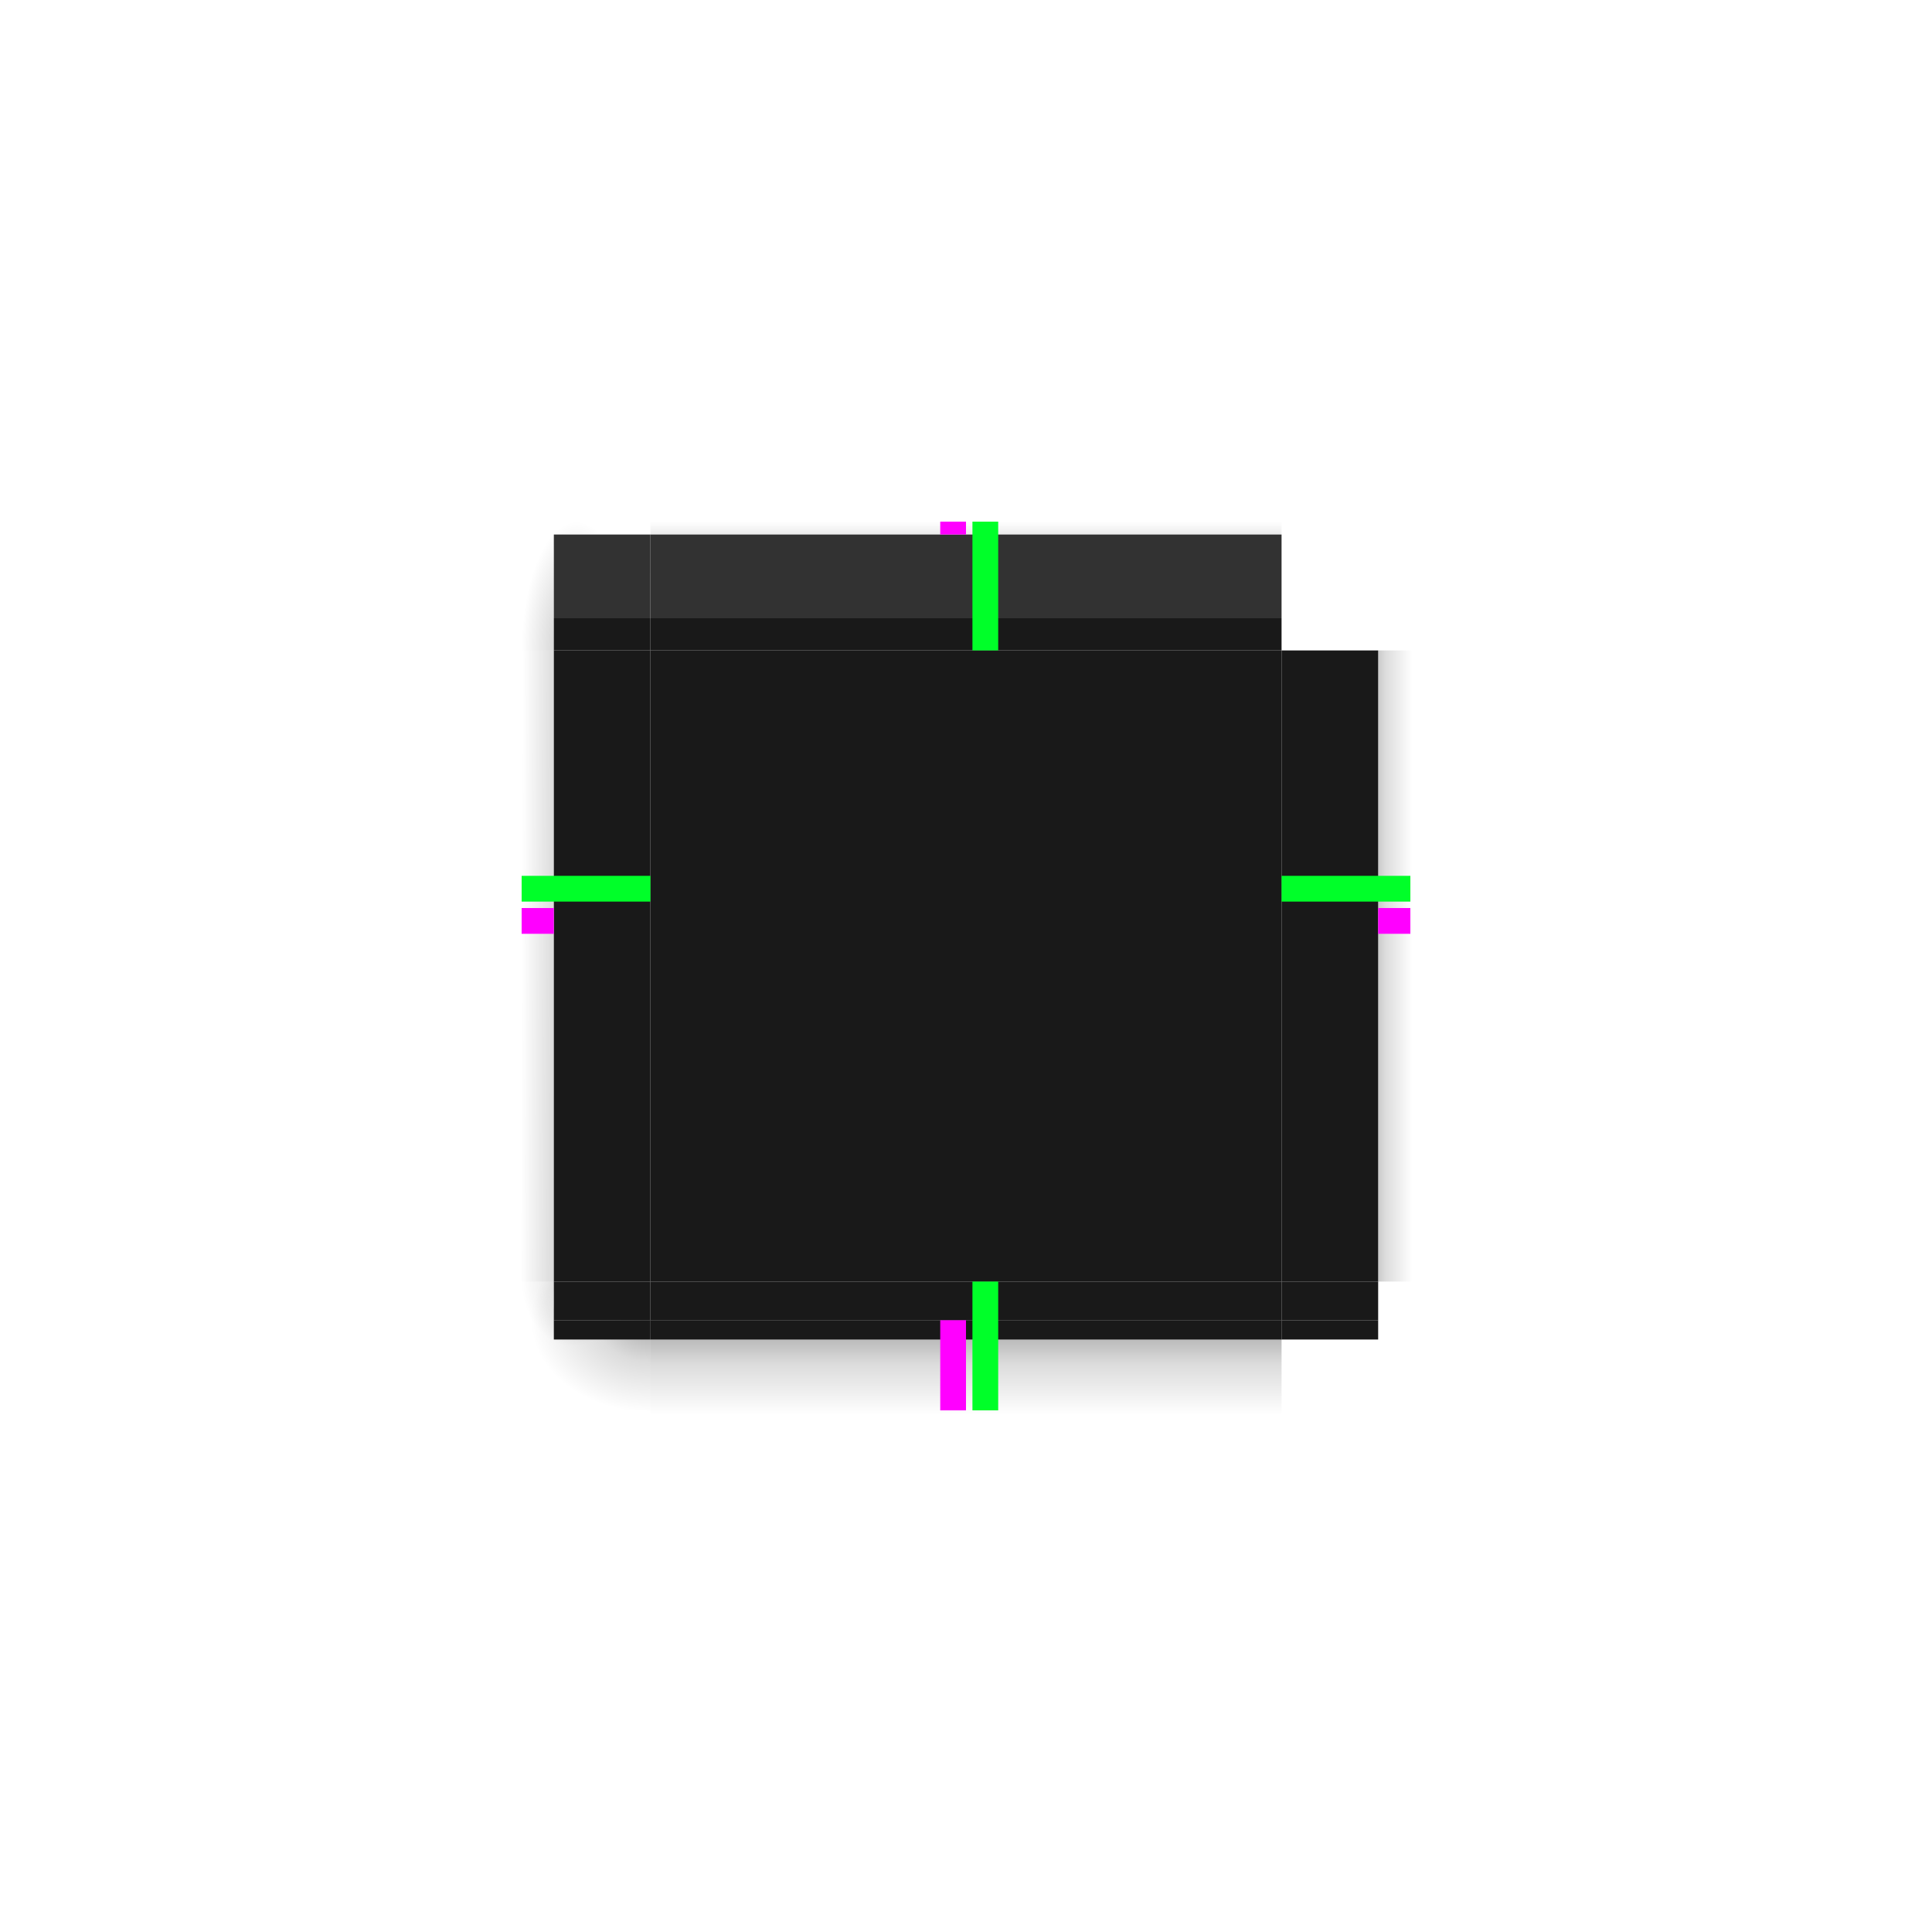 <?xml version="1.0" encoding="UTF-8" standalone="no"?>
<svg
   xmlns:dc="http://purl.org/dc/elements/1.1/"
   xmlns:cc="http://creativecommons.org/ns#"
   xmlns:rdf="http://www.w3.org/1999/02/22-rdf-syntax-ns#"
   xmlns:svg="http://www.w3.org/2000/svg"
   xmlns="http://www.w3.org/2000/svg"
   xmlns:xlink="http://www.w3.org/1999/xlink"
   xmlns:sodipodi="http://sodipodi.sourceforge.net/DTD/sodipodi-0.dtd"
   xmlns:inkscape="http://www.inkscape.org/namespaces/inkscape"
   id="svg4198"
   width="300"
   height="300"
   version="1.1"
   viewBox="0 0 300 300"
   sodipodi:docname="decoration.svg"
   inkscape:version="1.0 (4035a4fb49, 2020-05-01)">
  <sodipodi:namedview
     pagecolor="#a0a0a0"
     bordercolor="#666666"
     borderopacity="1"
     objecttolerance="10"
     gridtolerance="10"
     guidetolerance="10"
     inkscape:pageopacity="0.53333333"
     inkscape:pageshadow="2"
     inkscape:window-width="1920"
     inkscape:window-height="1014"
     id="namedview57"
     showgrid="true"
     inkscape:snap-bbox="true"
     inkscape:bbox-nodes="true"
     inkscape:snap-bbox-edge-midpoints="true"
     inkscape:snap-midpoints="true"
     inkscape:snap-smooth-nodes="true"
     inkscape:snap-nodes="true"
     inkscape:zoom="8"
     inkscape:cx="77.021061"
     inkscape:cy="99.652962"
     inkscape:window-x="0"
     inkscape:window-y="0"
     inkscape:window-maximized="1"
     inkscape:current-layer="svg4198"
     inkscape:document-rotation="0">
    <inkscape:grid
       type="xygrid"
       id="grid866" />
  </sodipodi:namedview>
  <defs
     id="defs4200">
    <linearGradient
       id="linearGradient1023"
       inkscape:collect="always">
      <stop
         id="stop1019"
         offset="0"
         style="stop-color:#323232;stop-opacity:1" />
      <stop
         style="stop-color:#323232;stop-opacity:1"
         offset="0.722"
         id="stop1009" />
      <stop
         id="stop1011"
         offset="0.722"
         style="stop-color:#191919;stop-opacity:1" />
      <stop
         id="stop1021"
         offset="1"
         style="stop-color:#191919;stop-opacity:1" />
    </linearGradient>
    <linearGradient
       inkscape:collect="always"
       id="linearGradient1017">
      <stop
         style="stop-color:#323232;stop-opacity:1"
         offset="0"
         id="stop1013" />
      <stop
         id="stop1005"
         offset="0.722"
         style="stop-color:#323232;stop-opacity:1" />
      <stop
         style="stop-color:#191919;stop-opacity:1"
         offset="0.722"
         id="stop1007" />
      <stop
         style="stop-color:#191919;stop-opacity:1"
         offset="1"
         id="stop1015" />
    </linearGradient>
    <linearGradient
       id="linearGradient1701">
      <stop
         id="stop1695"
         offset="0"
         style="stop-opacity:.353" />
      <stop
         id="stop1697"
         offset="0.452"
         style="stop-opacity:.137" />
      <stop
         id="stop1699"
         offset="1"
         style="stop-opacity:0" />
    </linearGradient>
    <linearGradient
       id="linearGradient1691">
      <stop
         style="stop-opacity:.353"
         offset="0"
         id="stop1685" />
      <stop
         style="stop-opacity:.137"
         offset=".45"
         id="stop1687" />
      <stop
         style="stop-opacity:0"
         offset="1"
         id="stop1689" />
    </linearGradient>
    <linearGradient
       id="linearGradient1681">
      <stop
         id="stop1675"
         offset="0"
         style="stop-opacity:.353" />
      <stop
         id="stop1677"
         offset=".45"
         style="stop-opacity:.137" />
      <stop
         id="stop1679"
         offset="1"
         style="stop-opacity:0" />
    </linearGradient>
    <linearGradient
       id="linearGradient1671">
      <stop
         style="stop-opacity:.353"
         offset="0"
         id="stop1665" />
      <stop
         style="stop-opacity:.137"
         offset=".45"
         id="stop1667" />
      <stop
         style="stop-opacity:0"
         offset="1"
         id="stop1669" />
    </linearGradient>
    <linearGradient
       id="linearGradient1661">
      <stop
         id="stop1655"
         offset="0"
         style="stop-opacity:.353" />
      <stop
         id="stop1657"
         offset=".45"
         style="stop-opacity:.137" />
      <stop
         id="stop1659"
         offset="1"
         style="stop-opacity:0" />
    </linearGradient>
    <linearGradient
       id="linearGradient1651">
      <stop
         style="stop-opacity:.353"
         offset="0"
         id="stop1645" />
      <stop
         style="stop-opacity:.137"
         offset=".45"
         id="stop1647" />
      <stop
         style="stop-opacity:0"
         offset="1"
         id="stop1649" />
    </linearGradient>
    <linearGradient
       id="linearGradient1641">
      <stop
         id="stop1635"
         offset="0"
         style="stop-opacity:.353" />
      <stop
         id="stop1637"
         offset=".45"
         style="stop-opacity:.137" />
      <stop
         id="stop1639"
         offset="1"
         style="stop-opacity:0" />
    </linearGradient>
    <linearGradient
       id="linearGradient1631">
      <stop
         style="stop-opacity:.353"
         offset="0"
         id="stop1625" />
      <stop
         style="stop-opacity:.137"
         offset=".45"
         id="stop1627" />
      <stop
         style="stop-opacity:0"
         offset="1"
         id="stop1629" />
    </linearGradient>
    <linearGradient
       id="linearGradient1621">
      <stop
         id="stop1615"
         offset="0"
         style="stop-opacity:.353" />
      <stop
         id="stop1617"
         offset=".45"
         style="stop-opacity:.137" />
      <stop
         id="stop1619"
         offset="1"
         style="stop-opacity:0" />
    </linearGradient>
    <linearGradient
       id="linearGradient1611">
      <stop
         style="stop-opacity:.353"
         offset="0"
         id="stop1605" />
      <stop
         style="stop-opacity:.137"
         offset=".45"
         id="stop1607" />
      <stop
         style="stop-opacity:0"
         offset="1"
         id="stop1609" />
    </linearGradient>
    <linearGradient
       id="linearGradient1601">
      <stop
         id="stop1595"
         offset="0"
         style="stop-opacity:.353" />
      <stop
         id="stop1597"
         offset=".45"
         style="stop-opacity:.137" />
      <stop
         id="stop1599"
         offset="1"
         style="stop-opacity:0" />
    </linearGradient>
    <linearGradient
       id="linearGradient1591">
      <stop
         style="stop-opacity:.353"
         offset="0"
         id="stop1585" />
      <stop
         style="stop-opacity:.137"
         offset=".45"
         id="stop1587" />
      <stop
         style="stop-opacity:0"
         offset="1"
         id="stop1589" />
    </linearGradient>
    <linearGradient
       id="linearGradient1581">
      <stop
         id="stop1575"
         offset="0"
         style="stop-opacity:.353" />
      <stop
         id="stop1577"
         offset=".45"
         style="stop-opacity:.137" />
      <stop
         id="stop1579"
         offset="1"
         style="stop-opacity:0" />
    </linearGradient>
    <linearGradient
       id="linearGradient1571">
      <stop
         style="stop-opacity:.353"
         offset="0"
         id="stop1565" />
      <stop
         style="stop-opacity:.137"
         offset=".45"
         id="stop1567" />
      <stop
         style="stop-opacity:0"
         offset="1"
         id="stop1569" />
    </linearGradient>
    <linearGradient
       id="linearGradient1561">
      <stop
         id="stop1555"
         offset="0"
         style="stop-opacity:.353" />
      <stop
         id="stop1557"
         offset=".45"
         style="stop-opacity:.137" />
      <stop
         id="stop1559"
         offset="1"
         style="stop-opacity:0" />
    </linearGradient>
    <linearGradient
       id="linearGradient1551">
      <stop
         style="stop-opacity:.353"
         offset="0"
         id="stop1545" />
      <stop
         style="stop-opacity:.137"
         offset=".45"
         id="stop1547" />
      <stop
         style="stop-opacity:0"
         offset="1"
         id="stop1549" />
    </linearGradient>
    <linearGradient
       id="linearGradient1541">
      <stop
         id="stop1535"
         offset="0"
         style="stop-opacity:.353" />
      <stop
         id="stop1537"
         offset=".45"
         style="stop-opacity:.137" />
      <stop
         id="stop1539"
         offset="1"
         style="stop-opacity:0" />
    </linearGradient>
    <linearGradient
       id="linearGradient1531">
      <stop
         style="stop-opacity:.353"
         offset="0"
         id="stop1525" />
      <stop
         style="stop-opacity:.137"
         offset=".45"
         id="stop1527" />
      <stop
         style="stop-opacity:0"
         offset="1"
         id="stop1529" />
    </linearGradient>
    <linearGradient
       id="linearGradient1521">
      <stop
         id="stop1515"
         offset="0"
         style="stop-opacity:.353" />
      <stop
         id="stop1517"
         offset=".45"
         style="stop-opacity:.137" />
      <stop
         id="stop1519"
         offset="1"
         style="stop-opacity:0" />
    </linearGradient>
    <linearGradient
       id="linearGradient1511">
      <stop
         style="stop-opacity:.353"
         offset="0"
         id="stop1505" />
      <stop
         style="stop-opacity:.137"
         offset=".45"
         id="stop1507" />
      <stop
         style="stop-opacity:0"
         offset="1"
         id="stop1509" />
    </linearGradient>
    <linearGradient
       id="linearGradient1501">
      <stop
         id="stop1495"
         offset="0"
         style="stop-opacity:.353" />
      <stop
         id="stop1497"
         offset=".45"
         style="stop-opacity:.137" />
      <stop
         id="stop1499"
         offset="1"
         style="stop-opacity:0" />
    </linearGradient>
    <linearGradient
       id="linearGradient1491">
      <stop
         style="stop-opacity:.353"
         offset="0"
         id="stop1485" />
      <stop
         style="stop-opacity:.137"
         offset=".45"
         id="stop1487" />
      <stop
         style="stop-opacity:0"
         offset="1"
         id="stop1489" />
    </linearGradient>
    <linearGradient
       id="linearGradient1481">
      <stop
         id="stop1475"
         offset="0"
         style="stop-opacity:.353" />
      <stop
         id="stop1477"
         offset=".45"
         style="stop-opacity:.137" />
      <stop
         id="stop1479"
         offset="1"
         style="stop-opacity:0" />
    </linearGradient>
    <linearGradient
       id="linearGradient1471">
      <stop
         style="stop-opacity:.353"
         offset="0"
         id="stop1465" />
      <stop
         style="stop-opacity:.137"
         offset=".45"
         id="stop1467" />
      <stop
         style="stop-opacity:0"
         offset="1"
         id="stop1469" />
    </linearGradient>
    <linearGradient
       id="linearGradient1461">
      <stop
         id="stop1455"
         offset="0"
         style="stop-opacity:.353" />
      <stop
         id="stop1457"
         offset=".45"
         style="stop-opacity:.137" />
      <stop
         id="stop1459"
         offset="1"
         style="stop-opacity:0" />
    </linearGradient>
    <linearGradient
       id="linearGradient1451">
      <stop
         style="stop-opacity:.353"
         offset="0"
         id="stop1445" />
      <stop
         style="stop-opacity:.137"
         offset=".45"
         id="stop1447" />
      <stop
         style="stop-opacity:0"
         offset="1"
         id="stop1449" />
    </linearGradient>
    <linearGradient
       id="linearGradient890">
      <stop
         style="stop-opacity:.353"
         offset="0"
         id="stop884" />
      <stop
         style="stop-opacity:.137"
         offset="0.701"
         id="stop886" />
      <stop
         style="stop-opacity:0"
         offset="1"
         id="stop888" />
    </linearGradient>
    <linearGradient
       id="linearGradient882">
      <stop
         style="stop-opacity:.353"
         offset="0"
         id="stop876" />
      <stop
         style="stop-opacity:.137"
         offset="0.5"
         id="stop878" />
      <stop
         style="stop-opacity:0"
         offset="1"
         id="stop880" />
    </linearGradient>
    <linearGradient
       id="linearGradient874">
      <stop
         style="stop-opacity:.353"
         offset="0"
         id="stop868" />
      <stop
         style="stop-opacity:.137"
         offset="0.4"
         id="stop870" />
      <stop
         style="stop-opacity:0"
         offset="1"
         id="stop872" />
    </linearGradient>
    <radialGradient
       id="radialGradient1933"
       cx="52"
       cy="20.518"
       r="3"
       fx="52"
       fy="20.518"
       gradientTransform="matrix(5.1222304e-6,-6.667,2.857,2.19444e-6,30.95,1200.031)"
       gradientUnits="userSpaceOnUse"
       xlink:href="#linearGradient2643-6" />
    <linearGradient
       id="linearGradient2643-6">
      <stop
         id="stop2639-7"
         offset="0"
         style="stop-opacity:.353" />
      <stop
         id="stop2655-5"
         offset=".45"
         style="stop-opacity:.137" />
      <stop
         id="stop2641-3"
         offset="1"
         style="stop-opacity:0" />
    </linearGradient>
    <radialGradient
       id="radialGradient1562"
       cx="54.702"
       cy="24.514"
       r="3"
       fx="54.702"
       fy="24.514"
       gradientTransform="matrix(-4.1595182e-8,-2,6.19,-1.1695948e-7,-50.754,948.765)"
       gradientUnits="userSpaceOnUse"
       xlink:href="#linearGradient882" />
    <radialGradient
       id="radialGradient1987"
       cx="52.084"
       cy="51.595"
       r="3"
       fx="52.084"
       fy="51.595"
       gradientTransform="matrix(-6.19,1.5994408e-6,-1.2303386e-6,-4.762,421.996,1202.768)"
       gradientUnits="userSpaceOnUse"
       xlink:href="#linearGradient2643-6" />
    <radialGradient
       id="radialGradient2009"
       cx="53.027"
       cy="52.74"
       r="3"
       fx="53.027"
       fy="52.74"
       gradientTransform="matrix(-2.629,-0.005,0.007,-3.333,227.937,1127.458)"
       gradientUnits="userSpaceOnUse"
       xlink:href="#linearGradient2643-6" />
    <linearGradient
       id="linearGradient7337"
       x1="53"
       x2="53"
       y1="53.199"
       y2="59"
       gradientTransform="matrix(3.062,0,0,2.452,-61.312,827.388)"
       gradientUnits="userSpaceOnUse"
       xlink:href="#linearGradient2643-6" />
    <linearGradient
       id="linearGradient7463"
       x1="53"
       x2="53"
       y1="21"
       y2="18"
       gradientTransform="matrix(3.062,0,0,2,-61.312,797.362)"
       gradientUnits="userSpaceOnUse"
       xlink:href="#linearGradient874" />
    <linearGradient
       id="linearGradient2050"
       x1="51"
       x2="47"
       y1="35.02"
       y2="35"
       gradientTransform="matrix(2.25,0,0,3.063,-24.75,792.112)"
       gradientUnits="userSpaceOnUse"
       xlink:href="#linearGradient2643-6" />
    <linearGradient
       id="linearGradient5030"
       x1="50.181"
       x2="47"
       y1="35"
       y2="35"
       gradientTransform="matrix(2.379,0,0,3.063,-31.079,792.112)"
       gradientUnits="userSpaceOnUse"
       xlink:href="#linearGradient2643-6" />
    <radialGradient
       id="radialGradient5032"
       cx="53.494"
       cy="24.514"
       r="3"
       fx="53.494"
       fy="24.514"
       gradientTransform="matrix(0,-3.347,6.19,1.9729625e-8,-50.754,1022.471)"
       gradientUnits="userSpaceOnUse"
       xlink:href="#linearGradient890" />
    <radialGradient
       id="radialGradient5034"
       cx="52"
       cy="20.518"
       r="3"
       fx="52"
       fy="20.518"
       gradientTransform="matrix(5.1222304e-6,-6.667,2.857,2.19444e-6,30.95,1200.031)"
       gradientUnits="userSpaceOnUse"
       xlink:href="#linearGradient2643-6" />
    <radialGradient
       id="radialGradient5044"
       cx="53.027"
       cy="52.74"
       r="3"
       fx="53.027"
       fy="52.74"
       gradientTransform="matrix(-2.629,-0.005,0.007,-3.333,227.937,1127.458)"
       gradientUnits="userSpaceOnUse"
       xlink:href="#linearGradient2643-6" />
    <radialGradient
       id="radialGradient5046"
       cx="52.084"
       cy="51.595"
       r="3"
       fx="52.084"
       fy="51.595"
       gradientTransform="matrix(-6.19,1.5994408e-6,-1.2303386e-6,-4.762,421.996,1202.768)"
       gradientUnits="userSpaceOnUse"
       xlink:href="#linearGradient2643-6" />
    <radialGradient
       inkscape:collect="always"
       xlink:href="#linearGradient1701"
       id="radialGradient2246"
       gradientUnits="userSpaceOnUse"
       gradientTransform="matrix(-6.19,1.5994408e-6,-1.2303386e-6,-4.762,421.996,1202.768)"
       cx="51.853"
       cy="51.535"
       fx="51.853"
       fy="51.535"
       r="3" />
    <radialGradient
       inkscape:collect="always"
       xlink:href="#linearGradient2643-6"
       id="radialGradient2254"
       gradientUnits="userSpaceOnUse"
       gradientTransform="matrix(-2.629,-0.005,0.007,-3.333,227.937,1127.458)"
       cx="53.027"
       cy="52.74"
       fx="53.027"
       fy="52.74"
       r="3" />
    <radialGradient
       inkscape:collect="always"
       xlink:href="#linearGradient2643-6"
       id="radialGradient4116"
       gradientUnits="userSpaceOnUse"
       gradientTransform="matrix(5.1222304e-6,-6.667,2.857,2.19444e-6,30.95,1200.031)"
       cx="52"
       cy="20.518"
       fx="52"
       fy="20.518"
       r="3" />
    <linearGradient
       inkscape:collect="always"
       xlink:href="#linearGradient1017"
       id="linearGradient1003"
       x1="115"
       y1="835.362"
       x2="115"
       y2="853.362"
       gradientUnits="userSpaceOnUse" />
    <linearGradient
       inkscape:collect="always"
       xlink:href="#linearGradient1023"
       id="linearGradient1005"
       x1="115"
       y1="835.362"
       x2="115"
       y2="853.362"
       gradientUnits="userSpaceOnUse" />
  </defs>
  <path
     style="fill:#191919;fill-opacity:1;fill-rule:evenodd;stroke:none;opacity:1"
     id="decoration-center"
     d="m 101,101 v 98 h 98 v -98 z" />
  <g
     id="decoration-left"
     transform="translate(0,-752.362)">
    <path
       style="color:#000000;line-height:normal;font-family:Sans;text-indent:0;text-align:start;text-transform:none;fill:url(#linearGradient2050);stroke:none;stroke-width:1.153"
       id="path5066"
       d="m 81,853.362 v 98 h 5 v -98 z"
       inkscape:connector-curvature="0" />
    <path
       style="fill:#191919;fill-opacity:1;fill-rule:evenodd;stroke:none;stroke-width:0.725;opacity:1"
       id="path5064"
       d="m 101,951.362 v -97.999 H 86 v 98 z" />
  </g>
  <g
     id="decoration-top"
     transform="translate(0,-752.362)">
    <path
       style="fill:url(#linearGradient1003);fill-opacity:1;fill-rule:evenodd;stroke:none;stroke-width:0.888;opacity:1"
       id="path1620"
       d="M 101.001,853.362 H 199 v -18 h -98 z" />
    <path
       style="color:#000000;line-height:normal;font-family:Sans;text-indent:0;text-align:start;text-transform:none;fill:url(#linearGradient7463);stroke:none;stroke-width:0.628"
       id="path1622"
       d="m 199,833.362 h -98 v 2 h 98 z" />
    <path
       d="M 101.001,836.362 H 199 v -1 h -98 z"
       id="path897"
       style="fill:#3c3c3c;fill-opacity:1;fill-rule:evenodd;stroke:none;stroke-width:0.888;opacity:0.001"
       inkscape:connector-curvature="0" />
  </g>
  <g
     id="decoration-bottom"
     transform="translate(0,-752.362)">
    <path
       style="color:#000000;line-height:normal;font-family:Sans;text-indent:0;text-align:start;text-transform:none;fill:url(#linearGradient7337);stroke:none;stroke-width:1.39"
       id="path1628"
       d="m 101,972.076 h 98 v -14.714 h -98 z"
       inkscape:connector-curvature="0" />
    <path
       style="fill:#191919;fill-opacity:1;fill-rule:evenodd;stroke:none;stroke-width:0.512;opacity:1"
       id="path1626"
       d="M 198.999,951.362 H 101 v 6 h 98 z" />
    <path
       d="M 198.999,957.362 H 101 v 3 h 98 z"
       id="path1009"
       style="opacity:1;fill:#191919;fill-opacity:1;fill-rule:evenodd;stroke:none;stroke-width:0.362" />
  </g>
  <g
     id="decoration-bottomleft"
     transform="translate(0,-752.362)">
    <path
       style="color:#000000;line-height:normal;font-family:Sans;text-indent:0;text-align:start;text-transform:none;opacity:0.6;fill:url(#radialGradient2254);stroke:none;stroke-width:0.864"
       id="path2007"
       d="M 101,971.362 H 81 v -20 h 5 c 0,6 -1,6 6.429,6 H 101 Z"
       inkscape:connector-curvature="0"
       sodipodi:nodetypes="ccccscc" />
    <path
       style="color:#000000;line-height:normal;font-family:Sans;text-indent:0;text-align:start;text-transform:none;fill:url(#radialGradient2246);stroke:none;stroke-width:0.864"
       id="path1818"
       d="M 101,971.362 H 81 v -20 h 5 v 5 c 0,0 -0.264,1 1.593,1 H 92.429 101 Z"
       inkscape:connector-curvature="0"
       sodipodi:nodetypes="ccccccccc" />
    <path
       style="opacity:1;fill:#191919;fill-opacity:1;fill-rule:evenodd;stroke:none;stroke-width:0.462"
       d="M 86 199 L 86 200 L 86 204 L 86 205 L 87 205 L 101 205 L 101 200 L 101 199 L 86 199 z "
       id="path1816"
       transform="translate(0,752.362)" />
    <path
       id="path1011"
       d="m 86,957.362 v 0.5 2 0.5 h 1 14 v -2.5 -0.5 z"
       style="opacity:1;fill:#191919;fill-opacity:1;fill-rule:evenodd;stroke:none;stroke-width:0.327" />
  </g>
  <g
     id="decoration-topleft"
     transform="translate(0,-752.362)">
    <path
       style="color:#000000;line-height:normal;font-family:Sans;text-indent:0;text-align:start;text-transform:none;fill:url(#radialGradient4116);stroke:none;stroke-width:0.462"
       id="path5072"
       d="M 101,833.362 H 81 v 20 h 5 v -11.429 c 0,-7.571 -1,-6.571 6.429,-6.571 H 101 Z"
       inkscape:connector-curvature="0"
       sodipodi:nodetypes="ccccsscc" />
    <path
       style="opacity:1;fill:url(#linearGradient1005);fill-opacity:1;fill-rule:evenodd;stroke:none;stroke-width:0.462"
       d="m 86,835.362 v 6 10 2 h 15 v -16 -2 h -9 z"
       id="path5070"
       inkscape:connector-curvature="0" />
    <path
       style="fill:#3c3c3c;fill-opacity:1;fill-rule:evenodd;stroke:none;stroke-width:0.462;opacity:0.001"
       d="M 86 83 L 86 84 L 92 84 L 99 84 L 101 84 L 101 83 L 99 83 L 92 83 L 86 83 z "
       transform="translate(0,752.362)"
       id="path876" />
  </g>
  <g
     id="decoration-right"
     transform="matrix(-1,0,0,1,300,-752.362)">
    <path
       style="color:#000000;line-height:normal;font-family:Sans;text-indent:0;text-align:start;text-transform:none;fill:url(#linearGradient5030);stroke:none;stroke-width:1.185"
       id="path5018"
       d="m 80.714,853.362 v 98 H 86 v -98 z"
       inkscape:connector-curvature="0" />
    <path
       style="fill:#191919;fill-opacity:1;fill-rule:evenodd;stroke:none;stroke-width:0.725;opacity:1"
       id="path5020"
       d="m 101,951.362 v -97.999 H 86 v 98 z" />
  </g>
  <rect
     style="opacity:1;fill:#ff00ff;fill-opacity:1;stroke:none;stroke-width:0.447"
     id="shadow-hint-top-margin"
     width="4"
     height="2"
     x="146"
     y="81" />
  <rect
     style="opacity:1;fill:#ff00ff;fill-opacity:1;stroke:none;stroke-width:1.183"
     id="shadow-hint-bottom-margin"
     width="4"
     height="14"
     x="146"
     y="205" />
  <rect
     style="opacity:1;fill:#ff00ff;fill-opacity:1;stroke:none;stroke-width:0.707"
     id="shadow-hint-right-margin"
     width="5"
     height="4"
     x="214"
     y="141" />
  <rect
     style="opacity:1;fill:#ff00ff;fill-opacity:1;stroke:none;stroke-width:0.707"
     id="shadow-hint-left-margin"
     width="5"
     height="4"
     x="81"
     y="141" />
  <rect
     id="hint-top-margin"
     width="4"
     height="20"
     x="151"
     y="81"
     style="fill:#00ff29;fill-opacity:1;stroke:none;stroke-width:1.085" />
  <rect
     id="hint-bottom-margin"
     width="4"
     height="20"
     x="151"
     y="199"
     style="fill:#00ff29;fill-opacity:1;stroke:none;stroke-width:1.085" />
  <rect
     id="hint-right-margin"
     width="4"
     height="20"
     x="136"
     y="-219"
     transform="rotate(90)"
     style="fill:#00ff29;fill-opacity:1;stroke:none;stroke-width:1.085" />
  <rect
     id="hint-left-margin"
     width="4"
     height="20"
     x="136"
     y="-101"
     transform="rotate(90)"
     style="fill:#00ff29;fill-opacity:1;stroke:none;stroke-width:1.085" />
  <use
     x="0"
     y="0"
     xlink:href="#decoration-topleft"
     id="decoration-topright"
     transform="matrix(-1,0,0,1,300,0)"
     width="100%"
     height="100%" />
  <use
     x="0"
     y="0"
     xlink:href="#decoration-bottomleft"
     id="decoration-bottomright"
     transform="matrix(-1,0,0,1,300,0)"
     width="100%"
     height="100%" />
</svg>

